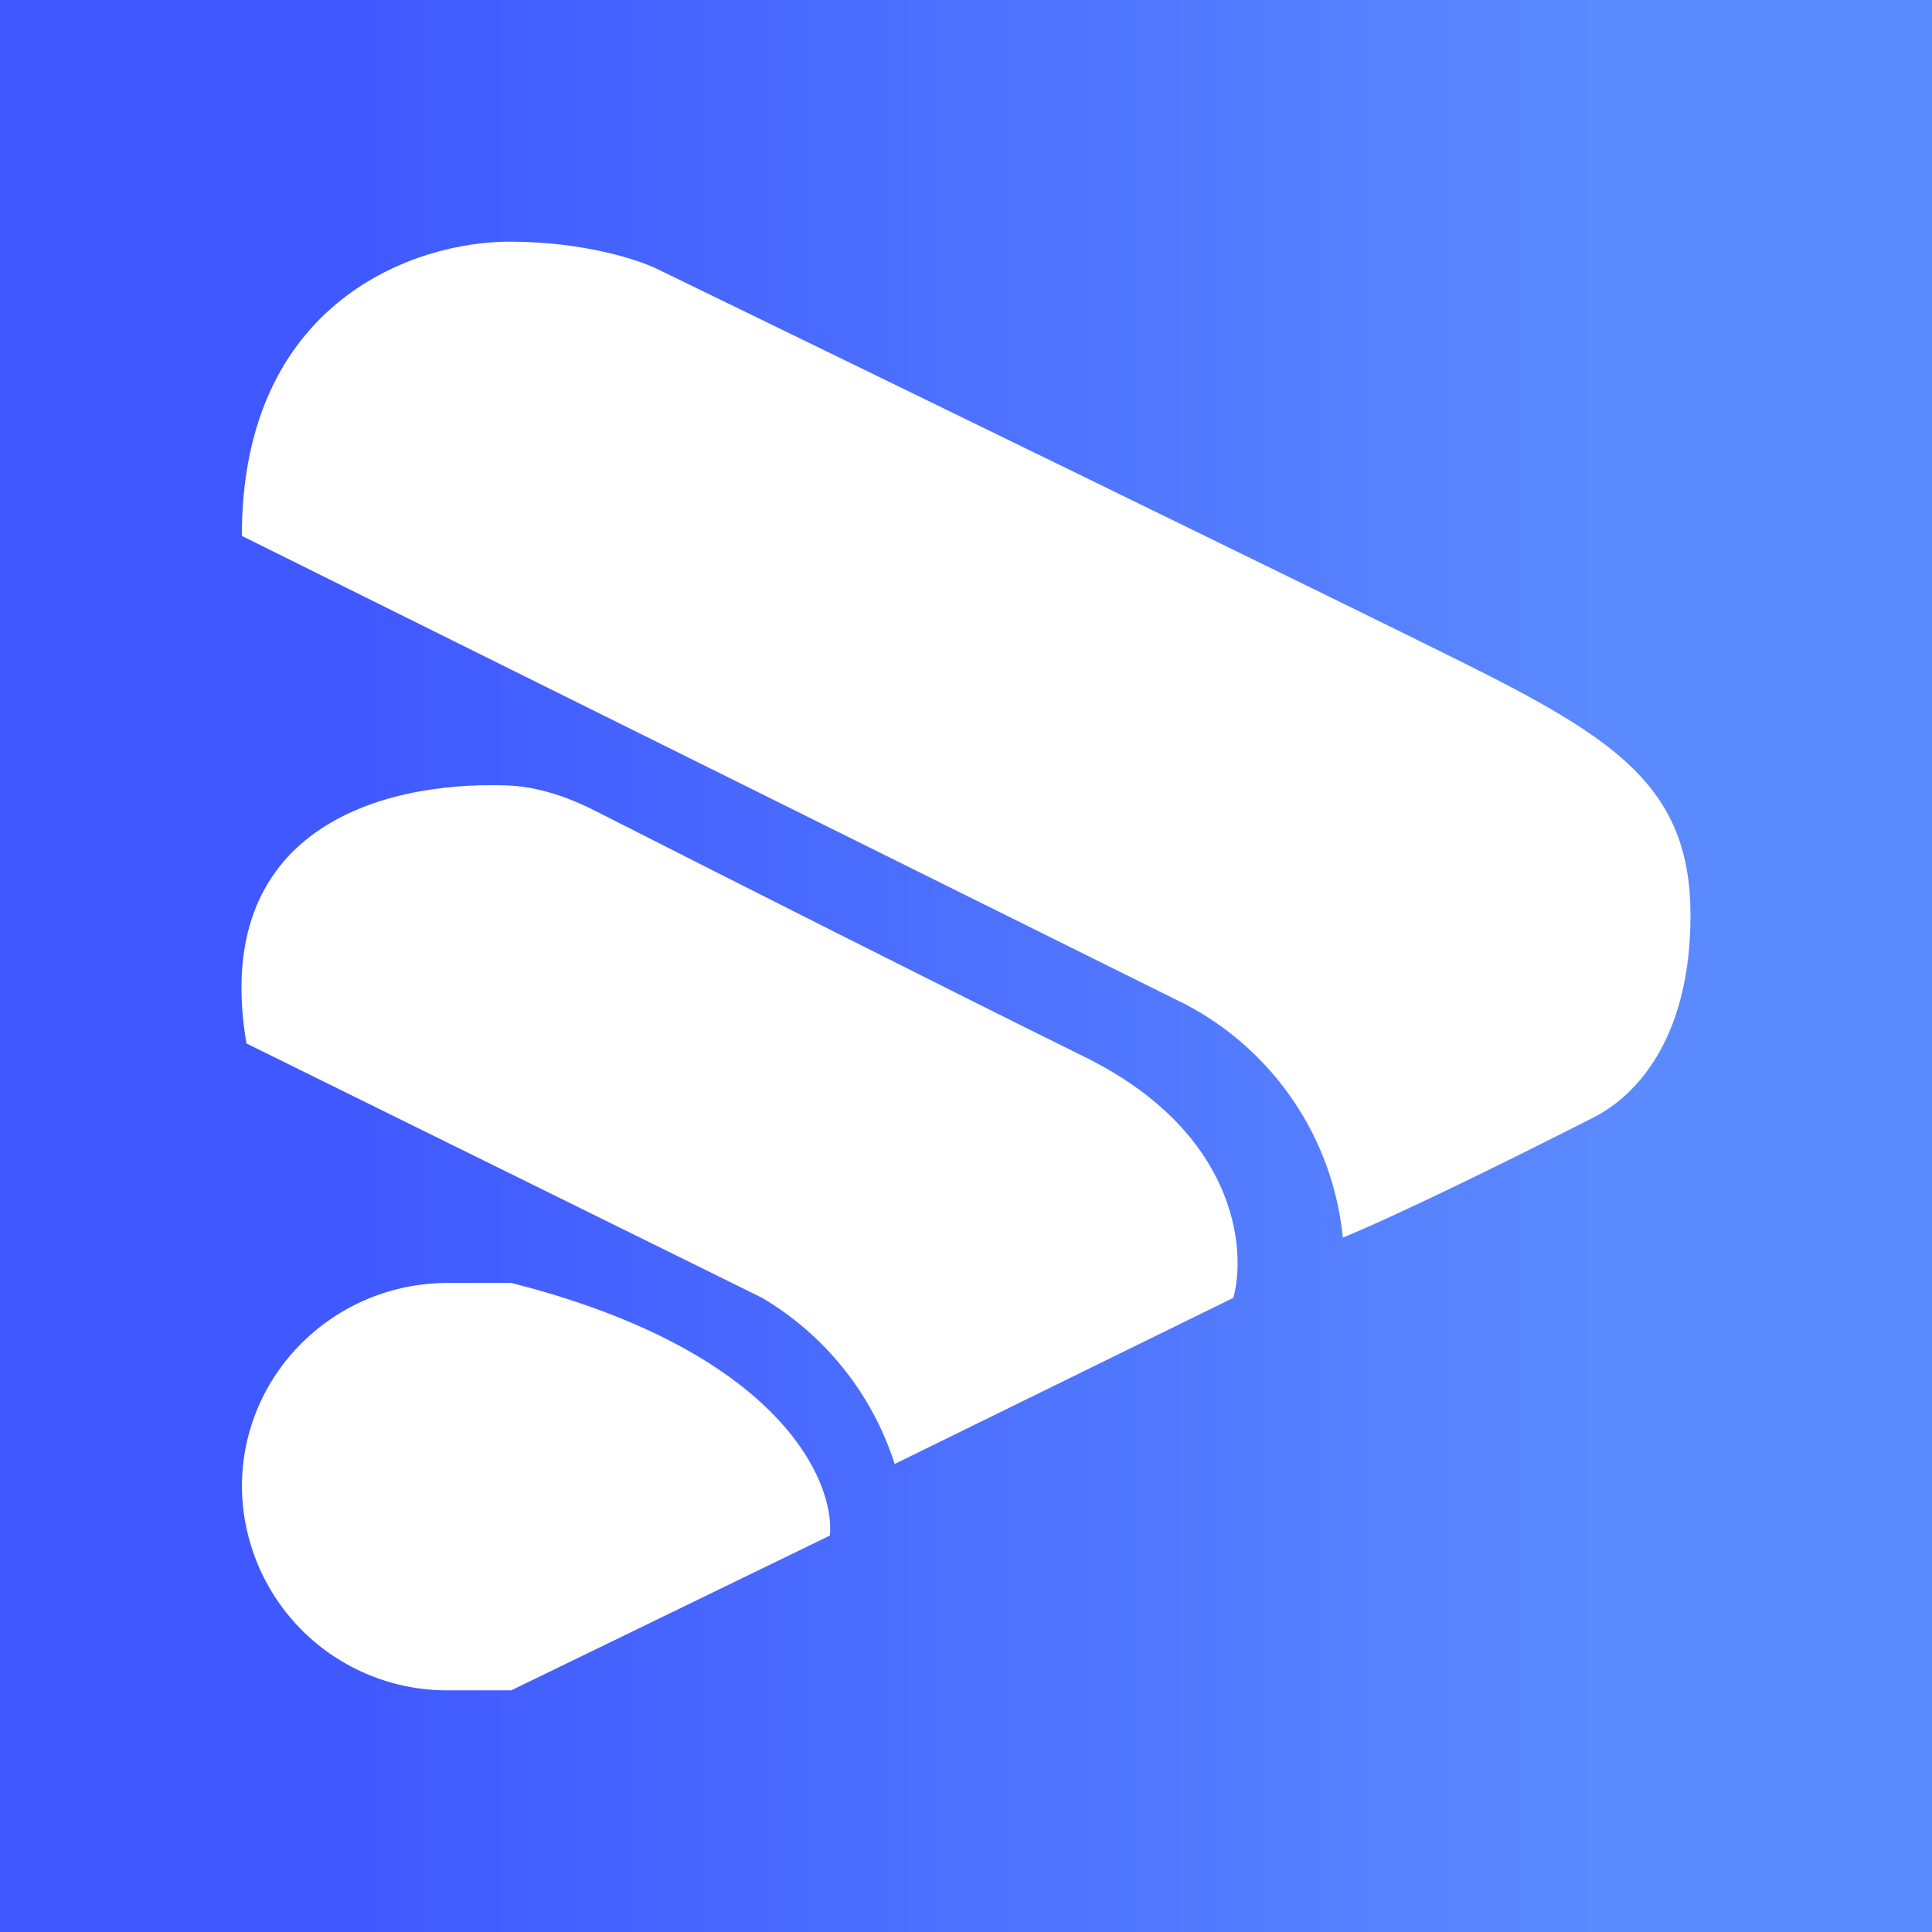 <svg width="24" height="24" viewBox="0 0 24 24" fill="none" xmlns="http://www.w3.org/2000/svg">
<rect x="0" y="0" width="24" height="24" fill="#333333" stroke="none"/>
<g clip-path="url(#clip0_328_22665)">
<path d="M24 0H0V24H24V0Z" fill="url(#paint0_linear_328_22665)"/>
<path d="M6.351 15.937C9.658 16.775 10.372 18.377 10.31 19.075L6.351 20.998H5.564C4.889 21.001 4.241 20.736 3.761 20.262C3.282 19.787 3.01 19.142 3.005 18.467C3.005 17.067 4.152 15.937 5.564 15.937H6.351ZM9.467 16.122L3.061 12.962C2.611 10.296 4.732 9.711 6.261 9.756C6.66 9.762 7.049 9.897 7.403 10.077C8.994 10.886 11.789 12.298 13.465 13.125C15.354 14.053 15.489 15.509 15.321 16.122L11.114 18.186C10.837 17.319 10.25 16.585 9.467 16.122Z" fill="white"/>
<path d="M14.73 12.478L3.004 6.657C3.004 3.733 5.164 3.002 6.328 3.002C7.261 3.002 7.953 3.233 8.184 3.351C10.866 4.655 16.619 7.456 18.154 8.221C20.072 9.177 21 9.779 21 11.37C21 12.832 20.381 13.58 19.802 13.878C18.908 14.334 17.423 15.07 16.681 15.374C16.621 14.767 16.412 14.185 16.071 13.68C15.73 13.174 15.269 12.761 14.73 12.478Z" fill="white"/>
</g>
<defs>
<linearGradient id="paint0_linear_328_22665" x1="20" y1="12" x2="4" y2="12" gradientUnits="userSpaceOnUse">
<stop stop-color="#5B8AFF"/>
<stop offset="0.99" stop-color="#3F58FF"/>
</linearGradient>
<clipPath id="clip0_328_22665">
<rect width="24" height="24" fill="white"/>
</clipPath>
</defs>
</svg>
